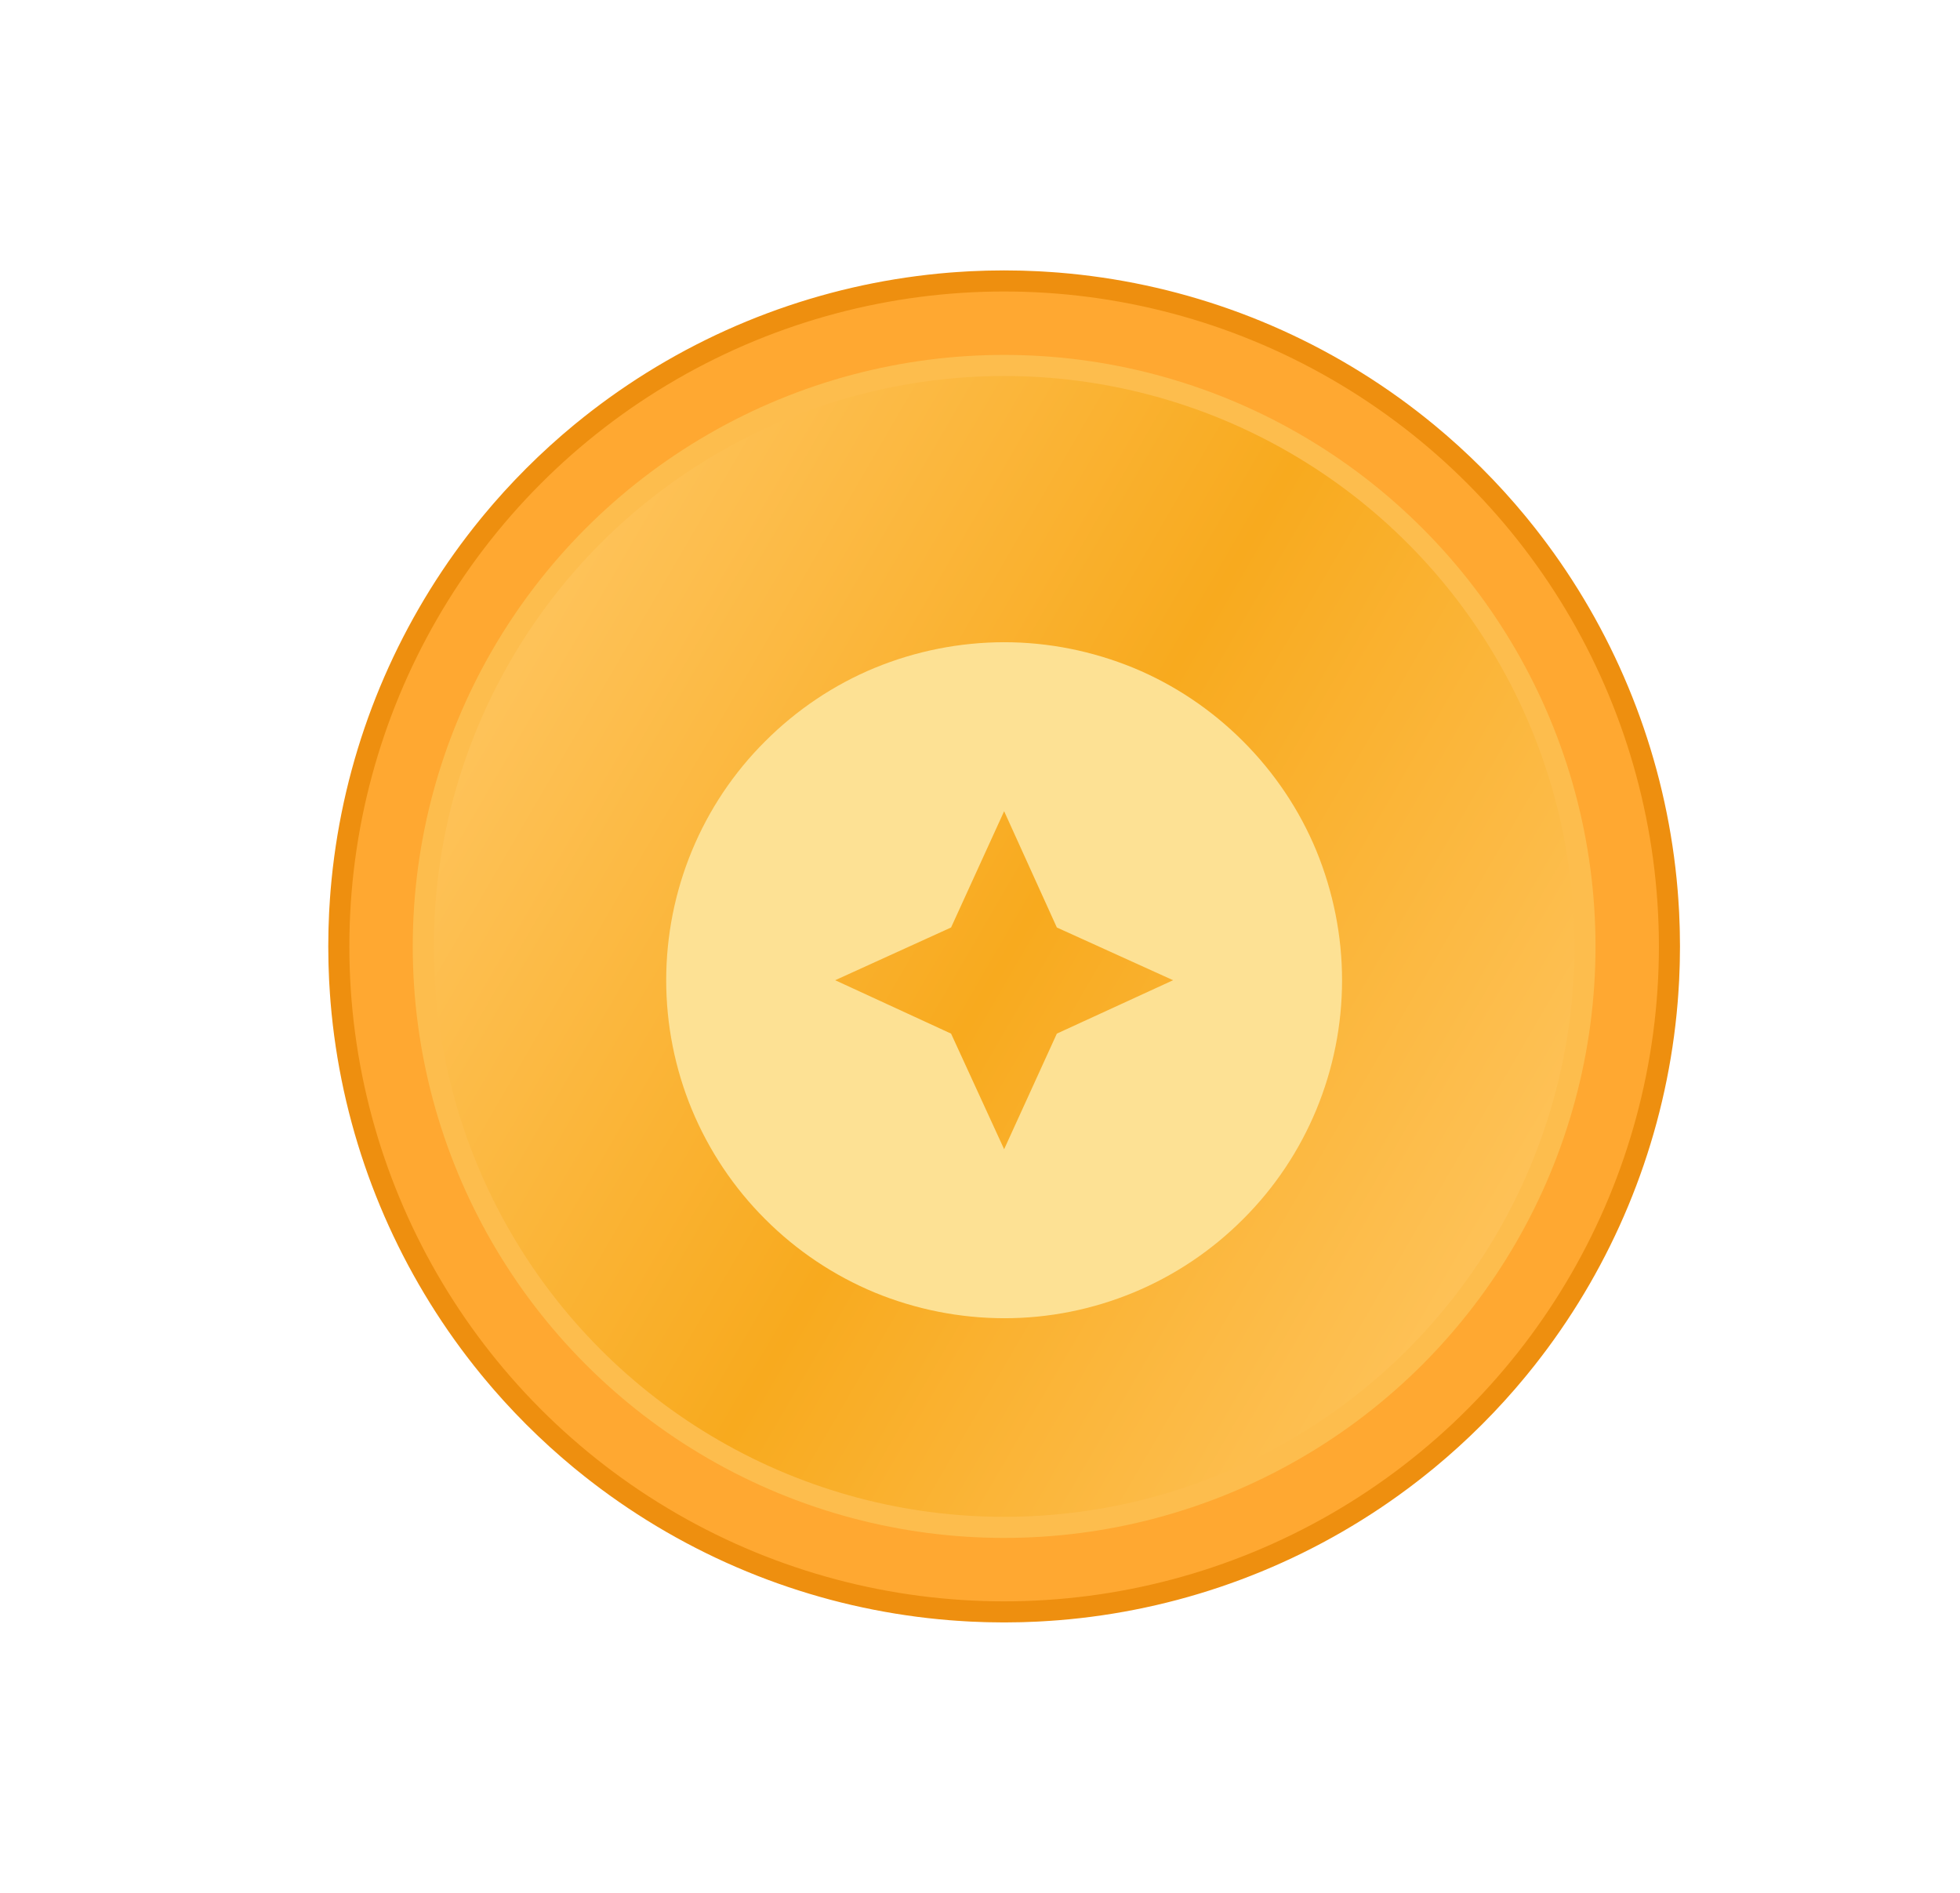 <svg width="29" height="28" viewBox="0 0 29 28" fill="none" xmlns="http://www.w3.org/2000/svg">
<g filter="url(#filter0_dd_135_1016)">
<g clip-path="url(#clip0_135_1016)">
<circle cx="14.857" cy="13" r="9.844" fill="#FFA831" stroke="#EE8F0F" stroke-width="0.312"/>
<circle cx="14.857" cy="13" r="8.594" fill="url(#paint0_linear_135_1016)" stroke="#FDBD4D" stroke-width="0.312"/>
<g filter="url(#filter1_dd_135_1016)">
<path d="M12.942 8.38C13.55 8.13 14.2 8.001 14.857 8C15.512 8 16.162 8.13 16.772 8.38C17.377 8.63 17.927 9 18.392 9.465C18.857 9.93 19.227 10.48 19.477 11.085C19.727 11.695 19.857 12.345 19.857 13C19.857 14.325 19.332 15.6 18.392 16.535C17.928 17 17.377 17.369 16.771 17.62C16.164 17.871 15.514 18.001 14.857 18C14.2 17.999 13.55 17.87 12.942 17.62C12.336 17.368 11.786 17 11.322 16.535C10.857 16.071 10.489 15.52 10.237 14.914C9.986 14.307 9.857 13.657 9.857 13C9.857 11.675 10.382 10.4 11.322 9.465C11.787 9 12.337 8.63 12.942 8.38ZM14.857 15.5L15.637 13.79L17.357 13L15.637 12.22L14.857 10.5L14.072 12.22L12.357 13L14.072 13.79L14.857 15.5Z" fill="#FDE194"/>
</g>
</g>
</g>
<defs>
<filter id="filter0_dd_135_1016" x="0.857" y="0" width="28" height="28" filterUnits="userSpaceOnUse" color-interpolation-filters="sRGB">
<feFlood flood-opacity="0" result="BackgroundImageFix"/>
<feColorMatrix in="SourceAlpha" type="matrix" values="0 0 0 0 0 0 0 0 0 0 0 0 0 0 0 0 0 0 127 0" result="hardAlpha"/>
<feOffset dy="1"/>
<feGaussianBlur stdDeviation="2"/>
<feColorMatrix type="matrix" values="0 0 0 0 0 0 0 0 0 0 0 0 0 0 0 0 0 0 0.12 0"/>
<feBlend mode="normal" in2="BackgroundImageFix" result="effect1_dropShadow_135_1016"/>
<feColorMatrix in="SourceAlpha" type="matrix" values="0 0 0 0 0 0 0 0 0 0 0 0 0 0 0 0 0 0 127 0" result="hardAlpha"/>
<feOffset/>
<feGaussianBlur stdDeviation="0.5"/>
<feColorMatrix type="matrix" values="0 0 0 0 0 0 0 0 0 0 0 0 0 0 0 0 0 0 0.039 0"/>
<feBlend mode="normal" in2="effect1_dropShadow_135_1016" result="effect2_dropShadow_135_1016"/>
<feBlend mode="normal" in="SourceGraphic" in2="effect2_dropShadow_135_1016" result="shape"/>
</filter>
<filter id="filter1_dd_135_1016" x="8.357" y="7" width="13" height="13" filterUnits="userSpaceOnUse" color-interpolation-filters="sRGB">
<feFlood flood-opacity="0" result="BackgroundImageFix"/>
<feColorMatrix in="SourceAlpha" type="matrix" values="0 0 0 0 0 0 0 0 0 0 0 0 0 0 0 0 0 0 127 0" result="hardAlpha"/>
<feOffset dy="0.5"/>
<feGaussianBlur stdDeviation="0.75"/>
<feColorMatrix type="matrix" values="0 0 0 0 0 0 0 0 0 0 0 0 0 0 0 0 0 0 0.12 0"/>
<feBlend mode="normal" in2="BackgroundImageFix" result="effect1_dropShadow_135_1016"/>
<feColorMatrix in="SourceAlpha" type="matrix" values="0 0 0 0 0 0 0 0 0 0 0 0 0 0 0 0 0 0 127 0" result="hardAlpha"/>
<feOffset/>
<feGaussianBlur stdDeviation="0.5"/>
<feColorMatrix type="matrix" values="0 0 0 0 0 0 0 0 0 0 0 0 0 0 0 0 0 0 0.039 0"/>
<feBlend mode="normal" in2="effect1_dropShadow_135_1016" result="effect2_dropShadow_135_1016"/>
<feBlend mode="normal" in="SourceGraphic" in2="effect2_dropShadow_135_1016" result="shape"/>
</filter>
<linearGradient id="paint0_linear_135_1016" x1="21.966" y1="17.922" x2="7.045" y2="9.25" gradientUnits="userSpaceOnUse">
<stop stop-color="#FEC258"/>
<stop offset="0.493" stop-color="#F8AA1E"/>
<stop offset="0.979" stop-color="#FEC258"/>
</linearGradient>
<clipPath id="clip0_135_1016">
<path d="M4.857 13C4.857 7.477 9.334 3 14.857 3C20.38 3 24.857 7.477 24.857 13C24.857 18.523 20.38 23 14.857 23C9.334 23 4.857 18.523 4.857 13Z" fill="white"/>
</clipPath>
</defs>
</svg>

